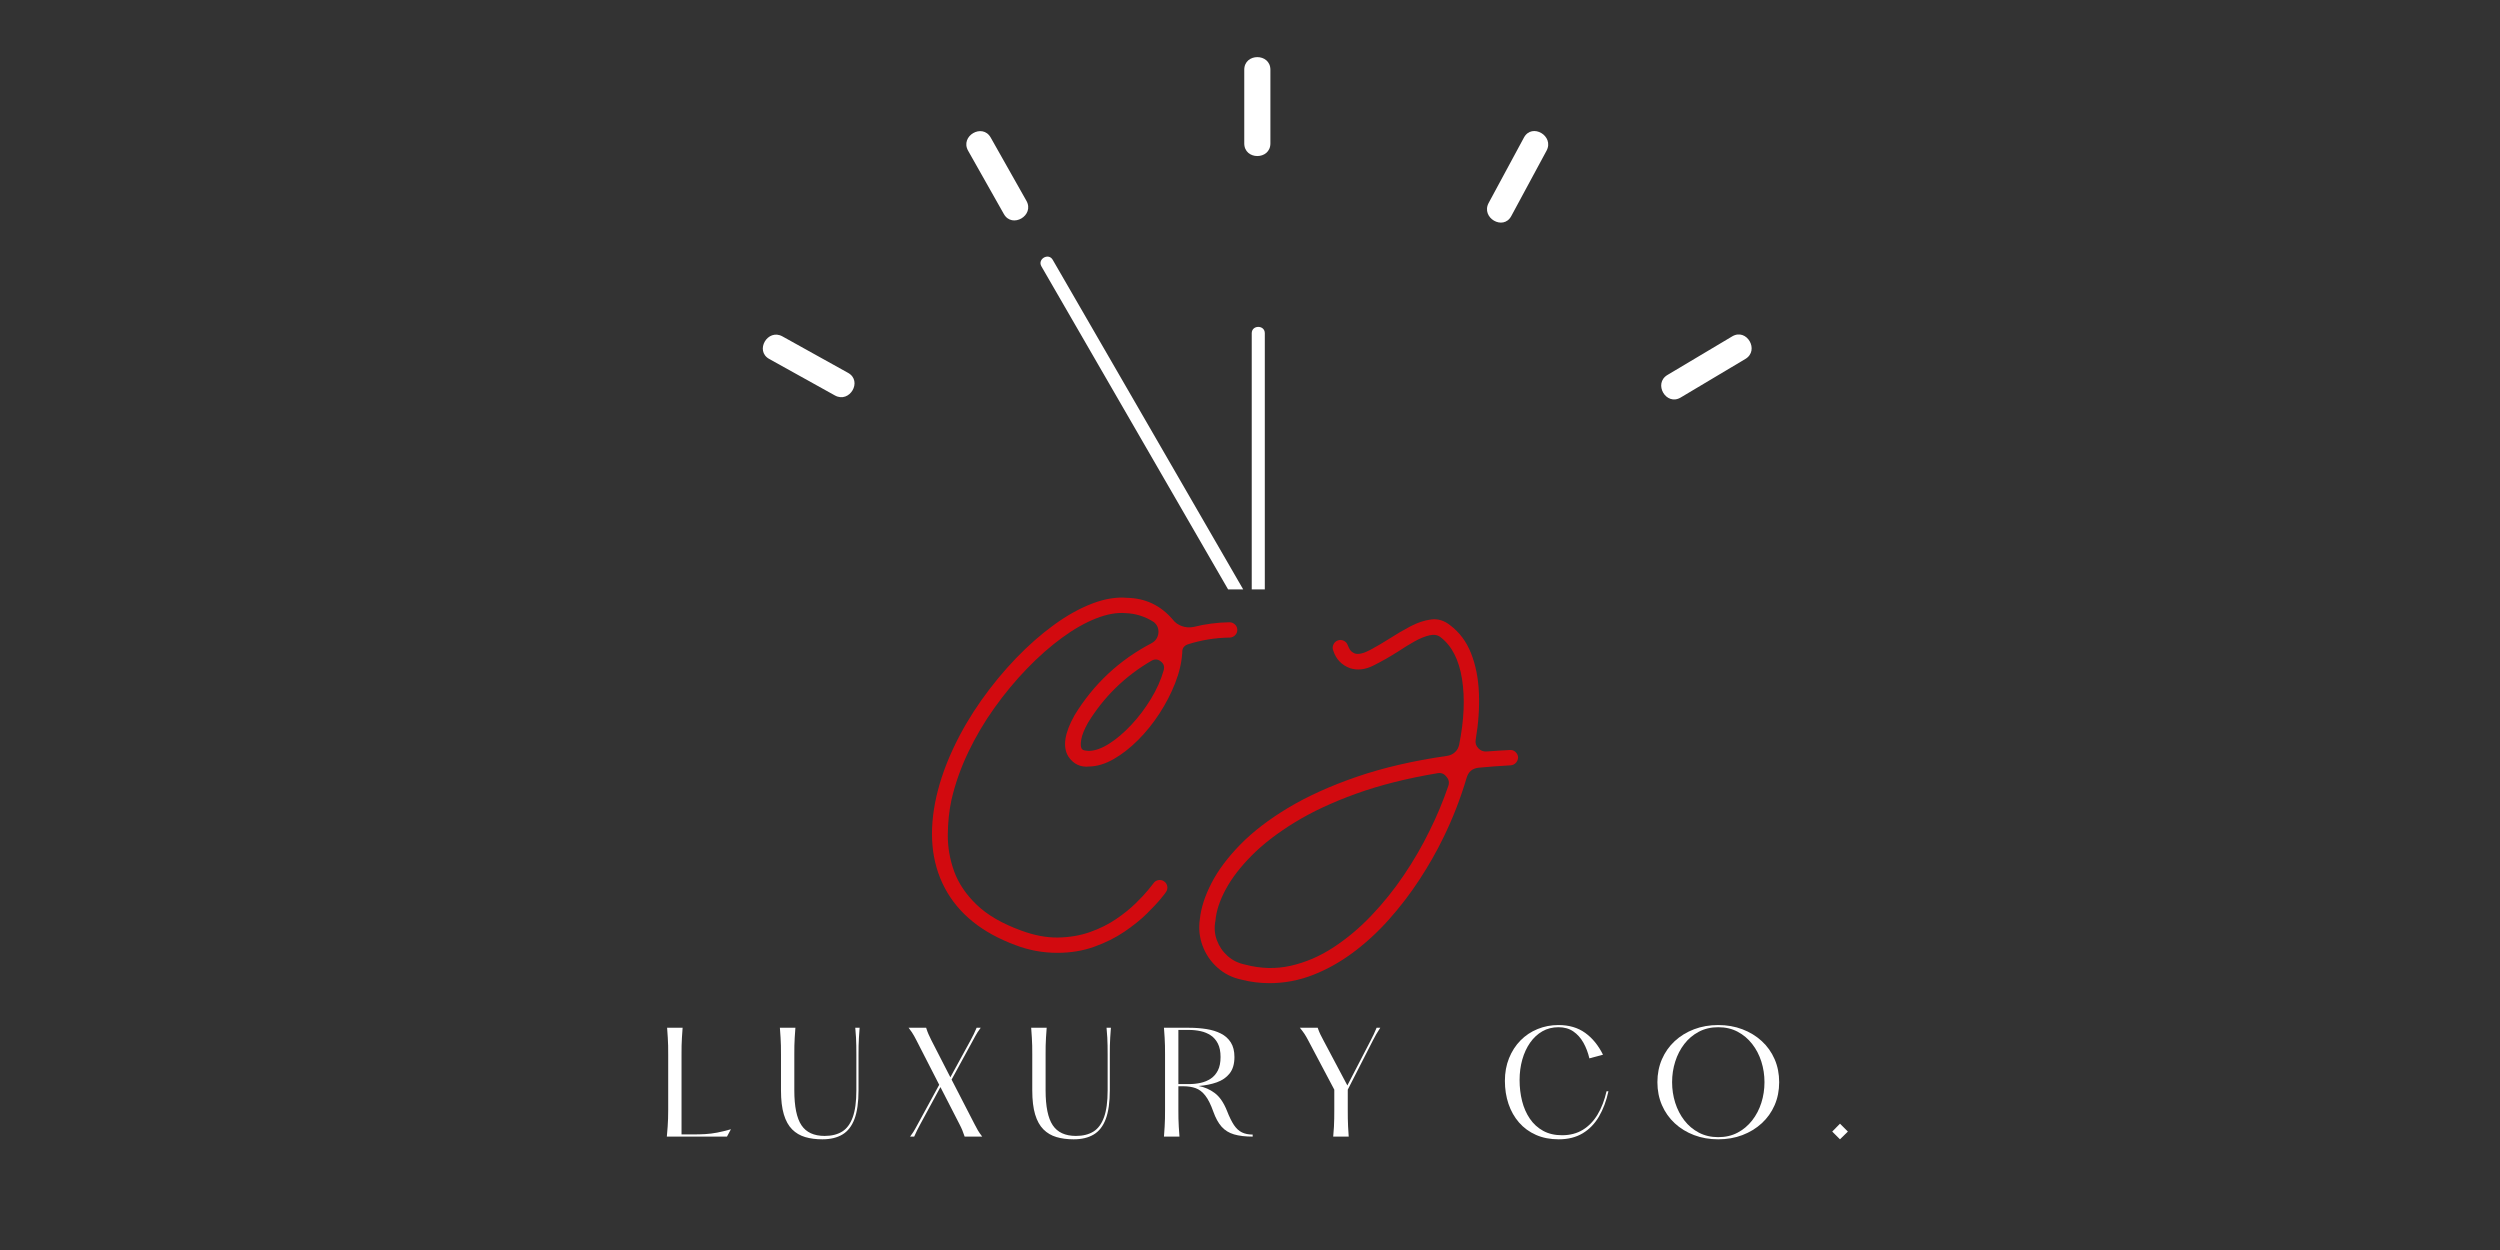 <svg xmlns="http://www.w3.org/2000/svg" xmlns:xlink="http://www.w3.org/1999/xlink" width="6000" zoomAndPan="magnify" viewBox="0 0 4500 2250" height="3000" preserveAspectRatio="xMidYMid meet" version="1.0"><rect x="0" y="0" width="4500" height="2250" fill="#333333" stroke="none"/><defs><g/><clipPath id="4b2495d08b"><path d="M 2253 588 L 2277 588 L 2277 1060.859 L 2253 1060.859 Z M 2253 588 " clip-rule="nonzero"/></clipPath><clipPath id="6cdbdea6fd"><path d="M 1872 461 L 2273 461 L 2273 1060.859 L 1872 1060.859 Z M 1872 461 " clip-rule="nonzero"/></clipPath></defs><path fill="#ffffff" d="M 1526.57 671.168 L 1408.398 605.508 C 1381.848 590.754 1358.121 631.406 1384.648 646.145 L 1502.816 711.805 C 1529.371 726.559 1553.098 685.906 1526.57 671.168 Z M 1526.57 671.168 " fill-opacity="1" fill-rule="nonzero"/><path fill="#ffffff" d="M 1847.578 361.5 L 1783.242 247.562 C 1768.324 221.141 1727.664 244.852 1742.605 271.312 L 1806.941 385.25 C 1821.859 411.672 1862.516 387.961 1847.578 361.5 Z M 1847.578 361.5 " fill-opacity="1" fill-rule="nonzero"/><path fill="#ffffff" d="M 2286.727 258.117 L 2286.727 125.582 C 2286.727 95.23 2239.664 95.23 2239.664 125.582 L 2239.664 258.117 C 2239.664 288.465 2286.727 288.465 2286.727 258.117 Z M 2286.727 258.117 " fill-opacity="1" fill-rule="nonzero"/><path fill="#ffffff" d="M 2720.246 389.004 L 2783.75 271.312 C 2798.16 244.609 2757.527 220.852 2743.113 247.562 L 2679.609 365.25 C 2665.199 391.953 2705.832 415.715 2720.246 389.004 Z M 2720.246 389.004 " fill-opacity="1" fill-rule="nonzero"/><path fill="#ffffff" d="M 3025.199 715.547 L 3141.676 646.137 C 3167.707 630.621 3144.059 589.926 3117.922 605.5 L 3001.449 674.91 C 2975.414 690.426 2999.066 731.117 3025.199 715.547 Z M 3025.199 715.547 " fill-opacity="1" fill-rule="nonzero"/><g clip-path="url(#4b2495d08b)"><path fill="#ffffff" d="M 2276.652 1128.363 L 2276.652 599.777 C 2276.652 584.605 2253.125 584.605 2253.125 599.777 L 2253.125 1128.363 C 2253.125 1143.535 2276.652 1143.535 2276.652 1128.363 Z M 2276.652 1128.363 " fill-opacity="1" fill-rule="nonzero"/></g><g clip-path="url(#6cdbdea6fd)"><path fill="#ffffff" d="M 2271.285 1118.93 L 1922.75 515.848 L 1894.867 467.602 C 1887.281 454.473 1866.941 466.316 1874.551 479.477 L 2223.086 1082.559 L 2250.969 1130.805 C 2258.555 1143.934 2278.891 1132.09 2271.285 1118.93 Z M 2271.285 1118.93 " fill-opacity="1" fill-rule="nonzero"/></g><g fill="#d20a0f" fill-opacity="1"><g transform="translate(1662.847, 1707.682)"><g><path d="M 436.078 -102.266 C 436.078 -101.91 433.07 -98.023 427.062 -90.609 C 421.062 -83.191 412.492 -74.004 401.359 -63.047 C 390.234 -52.098 376.723 -41.238 360.828 -30.469 C 344.93 -19.695 326.828 -10.688 306.516 -3.438 C 286.211 3.801 264.227 7.422 240.562 7.422 C 214.414 7.422 189.332 2.828 165.312 -6.359 C 104.906 -28.609 62.426 -62.867 37.875 -109.141 C 13.332 -155.422 8.301 -210.531 22.781 -274.469 C 29.488 -303.438 39.816 -332.664 53.766 -362.156 C 67.723 -391.656 84.328 -420.004 103.578 -447.203 C 122.836 -474.398 143.594 -499.566 165.844 -522.703 C 188.102 -545.836 210.891 -565.883 234.203 -582.844 C 257.516 -599.801 280.473 -612.602 303.078 -621.25 C 325.68 -629.906 346.695 -633.352 366.125 -631.594 C 398.977 -630.883 426.18 -617.988 447.734 -592.906 C 451.973 -587.258 457.535 -583.195 464.422 -580.719 C 471.305 -578.25 478.281 -577.723 485.344 -579.141 C 506.539 -584.43 528.094 -587.254 550 -587.609 C 553.883 -587.609 557.238 -586.285 560.062 -583.641 C 562.883 -580.992 564.297 -577.727 564.297 -573.844 C 564.297 -569.957 562.883 -566.688 560.062 -564.031 C 557.238 -561.383 554.062 -560.062 550.531 -560.062 C 524.738 -559.707 499.656 -555.645 475.281 -547.875 C 468.219 -545.406 464.863 -540.457 465.219 -533.031 C 464.156 -515.375 459.914 -497.094 452.5 -478.188 C 445.082 -459.289 435.633 -441.008 424.156 -423.344 C 412.676 -405.688 399.867 -389.789 385.734 -375.656 C 371.609 -361.531 357.035 -350.141 342.016 -341.484 C 327.004 -332.836 312.438 -328.336 298.312 -327.984 C 282.062 -326.211 269.344 -332.219 260.156 -346 C 249.562 -363.312 253.27 -388.035 271.281 -420.172 C 305.551 -476.336 351.828 -519.613 410.109 -550 C 417.172 -553.883 421.234 -559.891 422.297 -568.016 C 423.004 -576.484 420.176 -583.191 413.812 -588.141 C 398.27 -598.035 381.492 -603.336 363.484 -604.047 C 347.586 -605.453 329.75 -602.27 309.969 -594.5 C 290.188 -586.727 269.695 -575.07 248.5 -559.531 C 227.312 -543.988 206.383 -525.531 185.719 -504.156 C 165.051 -482.789 145.617 -459.391 127.422 -433.953 C 109.234 -408.523 93.426 -381.77 80 -353.688 C 66.582 -325.602 56.52 -297.078 49.812 -268.109 C 45.57 -248.328 43.363 -227.305 43.188 -205.047 C 43.008 -182.797 46.805 -160.895 54.578 -139.344 C 62.348 -117.801 75.859 -97.754 95.109 -79.203 C 114.359 -60.66 140.941 -45.207 174.859 -32.844 C 198.523 -24.02 220.773 -19.785 241.609 -20.141 C 262.453 -20.492 281.613 -23.758 299.094 -29.938 C 316.582 -36.113 332.211 -43.883 345.984 -53.25 C 359.766 -62.613 371.516 -72.062 381.234 -81.594 C 390.953 -91.133 398.547 -99.258 404.016 -105.969 C 409.492 -112.688 412.586 -116.57 413.297 -117.625 C 415.41 -120.801 418.32 -122.742 422.031 -123.453 C 425.738 -124.16 429.18 -123.457 432.359 -121.344 C 435.547 -119.219 437.488 -116.301 438.188 -112.594 C 438.895 -108.883 438.191 -105.441 436.078 -102.266 Z M 297.781 -356.062 C 308.727 -356.414 320.828 -360.832 334.078 -369.312 C 347.328 -377.789 360.484 -389.004 373.547 -402.953 C 386.617 -416.91 398.363 -432.453 408.781 -449.578 C 419.207 -466.711 426.891 -483.938 431.828 -501.25 C 433.598 -507.957 431.832 -513.254 426.531 -517.141 C 421.238 -521.379 415.586 -521.734 409.578 -518.203 C 362.242 -490.648 324.27 -453.562 295.656 -406.938 C 288.945 -394.926 284.883 -384.945 283.469 -377 C 282.062 -369.051 282.238 -363.484 284 -360.297 C 285.062 -358.535 287.004 -357.391 289.828 -356.859 C 292.66 -356.328 295.312 -356.062 297.781 -356.062 Z M 297.781 -356.062 "/></g></g></g><g fill="#d20a0f" fill-opacity="1"><g transform="translate(2132.222, 1707.682)"><g><path d="M 465.75 -199.75 C 453.383 -174.32 438.988 -149.066 422.562 -123.984 C 406.133 -98.898 387.941 -75.145 367.984 -52.719 C 348.023 -30.289 326.566 -10.508 303.609 6.625 C 280.648 23.758 256.539 37.27 231.281 47.156 C 206.031 57.051 179.801 62 152.594 62 C 135.645 62 118.867 59.879 102.266 55.641 C 85.66 52.109 71.266 44.863 59.078 33.906 C 46.891 22.957 37.969 9.801 32.312 -5.562 C 26.664 -20.926 25.078 -36.91 27.547 -53.516 C 29.672 -73.648 36.648 -95.195 48.484 -118.156 C 60.316 -141.113 77.535 -164.16 100.141 -187.297 C 122.742 -210.441 151.352 -232.43 185.969 -253.266 C 220.594 -274.109 261.66 -292.742 309.172 -309.172 C 356.68 -325.598 410.992 -338.227 472.109 -347.062 C 477.754 -347.77 482.609 -349.977 486.672 -353.688 C 490.734 -357.395 493.297 -362.07 494.359 -367.719 C 503.191 -411.875 504.867 -451.172 499.391 -485.609 C 493.91 -520.055 481.109 -545.051 460.984 -560.594 C 455.68 -564.832 448.879 -565.977 440.578 -564.031 C 432.273 -562.094 423.266 -558.383 413.547 -552.906 C 403.836 -547.438 394.211 -541.52 384.672 -535.156 C 369.129 -525.27 354.031 -516.703 339.375 -509.453 C 324.719 -502.211 310.852 -500.711 297.781 -504.953 C 282.594 -510.609 272.523 -521.207 267.578 -536.75 C 266.16 -540.281 266.25 -543.812 267.844 -547.344 C 269.438 -550.875 272 -553.348 275.531 -554.766 C 279.062 -556.172 282.594 -556.078 286.125 -554.484 C 289.656 -552.898 292.129 -550.344 293.547 -546.812 C 296.016 -540.457 298.484 -536.395 300.953 -534.625 C 303.43 -532.863 305.203 -531.805 306.266 -531.453 C 312.973 -529.328 322.242 -531.441 334.078 -537.797 C 345.91 -544.16 357.656 -551.051 369.312 -558.469 C 381.32 -566.238 393.688 -573.477 406.406 -580.188 C 419.125 -586.906 431.57 -591.055 443.75 -592.641 C 455.938 -594.234 467.332 -590.789 477.938 -582.312 C 494.883 -569.594 507.508 -552.633 515.812 -531.438 C 524.113 -510.25 528.797 -486.406 529.859 -459.906 C 530.922 -433.414 528.977 -405.516 524.031 -376.203 C 522.969 -370.191 524.555 -365.066 528.797 -360.828 C 532.68 -356.586 537.629 -354.645 543.641 -355 C 557.41 -356.062 571.363 -356.945 585.5 -357.656 C 589.383 -358.008 592.738 -356.859 595.562 -354.203 C 598.383 -351.555 599.973 -348.469 600.328 -344.938 C 600.328 -341.051 599.094 -337.695 596.625 -334.875 C 594.145 -332.039 590.961 -330.453 587.078 -330.109 C 567.648 -329.047 548.578 -327.629 529.859 -325.859 C 518.203 -324.805 510.785 -318.625 507.609 -307.312 C 496.648 -270.227 482.695 -234.375 465.75 -199.75 Z M 440.844 -211.938 C 453.914 -238.082 465.219 -265.109 474.75 -293.016 C 476.875 -299.367 475.641 -305.02 471.047 -309.969 C 466.805 -315.27 461.332 -317.211 454.625 -315.797 C 399.863 -306.609 351.203 -294.332 308.641 -278.969 C 266.078 -263.602 229.254 -246.383 198.172 -227.312 C 167.086 -208.238 141.301 -188.367 120.812 -167.703 C 100.32 -147.035 84.688 -126.633 73.906 -106.5 C 63.133 -86.363 57.047 -67.816 55.641 -50.859 C 53.16 -38.504 53.953 -26.758 58.016 -15.625 C 62.078 -4.5 68.523 5.035 77.359 12.984 C 86.191 20.93 96.789 26.141 109.156 28.609 C 137.062 36.023 164.348 36.727 191.016 30.719 C 217.68 24.719 243.203 13.77 267.578 -2.125 C 291.953 -18.02 314.82 -37.18 336.188 -59.609 C 357.562 -82.035 377.078 -106.316 394.734 -132.453 C 412.398 -158.598 427.77 -185.094 440.844 -211.938 Z M 440.844 -211.938 "/></g></g></g><g fill="#ffffff" fill-opacity="1"><g transform="translate(1183.165, 2045.882)"><g><path d="M 17.625 -195.906 L 45.547 -195.906 C 45.055 -189.051 44.645 -183.133 44.312 -178.156 C 43.988 -173.176 43.785 -168.359 43.703 -163.703 C 43.629 -159.055 43.594 -153.711 43.594 -147.672 L 43.594 -3.922 L 64.156 -3.922 C 72.32 -3.922 79.832 -4.125 86.688 -4.531 C 93.551 -4.938 100.613 -5.832 107.875 -7.219 C 115.133 -8.613 123.336 -10.613 132.484 -13.219 L 125.391 0 L 17.141 0 C 17.797 -6.852 18.285 -12.77 18.609 -17.75 C 18.93 -22.727 19.176 -27.582 19.344 -32.312 C 19.508 -37.051 19.594 -42.363 19.594 -48.25 L 19.594 -147.672 C 19.594 -153.711 19.551 -159.055 19.469 -163.703 C 19.383 -168.359 19.176 -173.176 18.844 -178.156 C 18.52 -183.133 18.113 -189.051 17.625 -195.906 Z M 17.625 -195.906 "/></g></g></g><g fill="#ffffff" fill-opacity="1"><g transform="translate(1389.116, 2045.882)"><g><path d="M 14.688 -195.906 L 42.609 -195.906 C 42.117 -189.051 41.707 -183.133 41.375 -178.156 C 41.051 -173.176 40.848 -168.359 40.766 -163.703 C 40.691 -159.055 40.656 -153.711 40.656 -147.672 L 40.656 -83.266 C 40.656 -54.203 44.938 -33.258 53.5 -20.438 C 62.07 -7.625 75.992 -1.219 95.266 -1.219 C 107.836 -1.219 118.328 -3.828 126.734 -9.047 C 135.141 -14.273 141.504 -22.891 145.828 -34.891 C 150.16 -46.891 152.328 -63.016 152.328 -83.266 L 152.328 -147.672 C 152.328 -153.711 152.285 -159.055 152.203 -163.703 C 152.117 -168.359 151.953 -173.176 151.703 -178.156 C 151.461 -183.133 151.016 -189.051 150.359 -195.906 L 158.203 -195.906 C 157.711 -189.051 157.301 -183.133 156.969 -178.156 C 156.645 -173.176 156.441 -168.359 156.359 -163.703 C 156.273 -159.055 156.234 -153.711 156.234 -147.672 L 156.234 -83.266 C 156.234 -61.879 153.828 -44.734 149.016 -31.828 C 144.203 -18.93 136.977 -9.586 127.344 -3.797 C 117.707 1.992 105.625 4.891 91.094 4.891 C 79.664 4.891 69.379 3.539 60.234 0.844 C 51.098 -1.844 43.266 -6.453 36.734 -12.984 C 30.203 -19.516 25.223 -28.492 21.797 -39.922 C 18.367 -51.348 16.656 -65.797 16.656 -83.266 L 16.656 -147.672 C 16.656 -153.711 16.613 -159.055 16.531 -163.703 C 16.445 -168.359 16.238 -173.176 15.906 -178.156 C 15.582 -183.133 15.176 -189.051 14.688 -195.906 Z M 14.688 -195.906 "/></g></g></g><g fill="#ffffff" fill-opacity="1"><g transform="translate(1625.677, 2045.882)"><g><path d="M 128.562 -22.281 C 130.852 -17.875 132.812 -14.242 134.438 -11.391 C 136.07 -8.535 138.688 -4.738 142.281 0 L 110.688 0 C 109.051 -4.738 107.66 -8.535 106.516 -11.391 C 105.379 -14.242 103.672 -17.875 101.391 -22.281 L 67.094 -89.141 L 30.859 -22.281 C 28.41 -17.707 26.488 -14.035 25.094 -11.266 C 23.707 -8.492 21.957 -4.738 19.844 0 L 12.484 0 C 14.93 -3.258 16.848 -5.992 18.234 -8.203 C 19.629 -10.41 20.895 -12.57 22.031 -14.688 C 23.176 -16.812 24.566 -19.344 26.203 -22.281 L 64.891 -93.297 L 23.75 -173.625 C 22.281 -176.562 20.93 -179.094 19.703 -181.219 C 18.484 -183.344 17.141 -185.547 15.672 -187.828 C 14.203 -190.117 12.242 -192.812 9.797 -195.906 L 41.391 -195.906 C 42.859 -191.176 44.242 -187.379 45.547 -184.516 C 46.859 -181.66 48.57 -178.031 50.688 -173.625 L 84.984 -106.766 L 120.969 -172.641 C 123.582 -177.547 125.625 -181.469 127.094 -184.406 C 128.562 -187.344 130.273 -191.176 132.234 -195.906 L 139.594 -195.906 C 137.301 -192.812 135.422 -190.117 133.953 -187.828 C 132.484 -185.547 131.133 -183.258 129.906 -180.969 C 128.688 -178.688 127.18 -175.91 125.391 -172.641 L 87.188 -102.609 Z M 128.562 -22.281 "/></g></g></g><g fill="#ffffff" fill-opacity="1"><g transform="translate(1841.423, 2045.882)"><g><path d="M 14.688 -195.906 L 42.609 -195.906 C 42.117 -189.051 41.707 -183.133 41.375 -178.156 C 41.051 -173.176 40.848 -168.359 40.766 -163.703 C 40.691 -159.055 40.656 -153.711 40.656 -147.672 L 40.656 -83.266 C 40.656 -54.203 44.938 -33.258 53.5 -20.438 C 62.07 -7.625 75.992 -1.219 95.266 -1.219 C 107.836 -1.219 118.328 -3.828 126.734 -9.047 C 135.141 -14.273 141.504 -22.891 145.828 -34.891 C 150.16 -46.891 152.328 -63.016 152.328 -83.266 L 152.328 -147.672 C 152.328 -153.711 152.285 -159.055 152.203 -163.703 C 152.117 -168.359 151.953 -173.176 151.703 -178.156 C 151.461 -183.133 151.016 -189.051 150.359 -195.906 L 158.203 -195.906 C 157.711 -189.051 157.301 -183.133 156.969 -178.156 C 156.645 -173.176 156.441 -168.359 156.359 -163.703 C 156.273 -159.055 156.234 -153.711 156.234 -147.672 L 156.234 -83.266 C 156.234 -61.879 153.828 -44.734 149.016 -31.828 C 144.203 -18.93 136.977 -9.586 127.344 -3.797 C 117.707 1.992 105.625 4.891 91.094 4.891 C 79.664 4.891 69.379 3.539 60.234 0.844 C 51.098 -1.844 43.266 -6.453 36.734 -12.984 C 30.203 -19.516 25.223 -28.492 21.797 -39.922 C 18.367 -51.348 16.656 -65.797 16.656 -83.266 L 16.656 -147.672 C 16.656 -153.711 16.613 -159.055 16.531 -163.703 C 16.445 -168.359 16.238 -173.176 15.906 -178.156 C 15.582 -183.133 15.176 -189.051 14.688 -195.906 Z M 14.688 -195.906 "/></g></g></g><g fill="#ffffff" fill-opacity="1"><g transform="translate(2077.984, 2045.882)"><g><path d="M 130.531 -46.531 C 134.77 -35.594 138.973 -27.02 143.141 -20.812 C 147.305 -14.613 152.082 -10.207 157.469 -7.594 C 162.852 -4.977 169.301 -3.672 176.812 -3.672 L 176.812 0 C 163.426 0 152.203 -1.344 143.141 -4.031 C 134.078 -6.727 126.645 -11.344 120.844 -17.875 C 115.051 -24.406 110.113 -33.383 106.031 -44.812 C 101.469 -57.707 96.613 -67.422 91.469 -73.953 C 86.32 -80.484 80.566 -84.891 74.203 -87.172 C 67.836 -89.461 60.41 -90.609 51.922 -90.609 L 43.094 -90.609 L 43.094 -48.25 C 43.094 -42.363 43.133 -37.051 43.219 -32.312 C 43.301 -27.582 43.504 -22.727 43.828 -17.75 C 44.16 -12.77 44.57 -6.852 45.062 0 L 17.141 0 C 17.629 -6.852 18.035 -12.77 18.359 -17.75 C 18.691 -22.727 18.895 -27.582 18.969 -32.312 C 19.051 -37.051 19.094 -42.363 19.094 -48.25 L 19.094 -147.672 C 19.094 -153.711 19.051 -159.055 18.969 -163.703 C 18.895 -168.359 18.691 -173.176 18.359 -178.156 C 18.035 -183.133 17.629 -189.051 17.141 -195.906 L 62.453 -195.906 C 73.391 -195.906 83.754 -195.129 93.547 -193.578 C 103.336 -192.035 112.031 -189.344 119.625 -185.5 C 127.219 -181.664 133.176 -176.316 137.5 -169.453 C 141.832 -162.598 144 -153.867 144 -143.266 C 144 -130.859 141.141 -121.02 135.422 -113.75 C 129.711 -106.488 122 -101.141 112.281 -97.703 C 102.57 -94.273 91.676 -92.07 79.594 -91.094 C 90.195 -89.133 99.863 -84.891 108.594 -78.359 C 117.332 -71.828 124.645 -61.219 130.531 -46.531 Z M 43.094 -94.531 L 62.203 -94.531 C 69.391 -94.531 76.367 -95.266 83.141 -96.734 C 89.91 -98.203 95.988 -100.734 101.375 -104.328 C 106.77 -107.922 111.055 -112.859 114.234 -119.141 C 117.422 -125.422 119.016 -133.461 119.016 -143.266 C 119.016 -153.055 117.422 -161.094 114.234 -167.375 C 111.055 -173.664 106.77 -178.609 101.375 -182.203 C 95.988 -185.797 89.91 -188.328 83.141 -189.797 C 76.367 -191.266 69.391 -192 62.203 -192 L 43.094 -192 Z M 43.094 -94.531 "/></g></g></g><g fill="#ffffff" fill-opacity="1"><g transform="translate(2327.524, 2045.882)"><g><path d="M 143.75 -173.141 L 98.453 -84.484 L 98.453 -48.25 C 98.453 -42.363 98.488 -37.051 98.562 -32.312 C 98.645 -27.582 98.805 -22.727 99.047 -17.75 C 99.297 -12.77 99.664 -6.852 100.156 0 L 72.25 0 C 72.895 -6.852 73.336 -12.77 73.578 -17.75 C 73.828 -22.727 73.992 -27.582 74.078 -32.312 C 74.16 -37.051 74.203 -42.363 74.203 -48.25 L 74.203 -84.484 L 27.422 -172.891 C 24.973 -177.629 22.727 -181.547 20.688 -184.641 C 18.645 -187.742 15.832 -191.5 12.25 -195.906 L 44.328 -195.906 C 45.961 -191.176 47.516 -187.301 48.984 -184.281 C 50.453 -181.258 52.41 -177.461 54.859 -172.891 L 97.719 -92.078 L 139.594 -172.891 C 142.039 -177.629 143.957 -181.469 145.344 -184.406 C 146.727 -187.344 148.398 -191.176 150.359 -195.906 L 156.969 -195.906 C 153.875 -191.176 151.469 -187.301 149.75 -184.281 C 148.031 -181.258 146.031 -177.547 143.75 -173.141 Z M 143.75 -173.141 "/></g></g></g><g fill="#ffffff" fill-opacity="1"><g transform="translate(2560.411, 2045.882)"><g/></g></g><g fill="#ffffff" fill-opacity="1"><g transform="translate(2694.121, 2045.882)"><g><path d="M 197.625 -81.547 L 201.062 -81.547 C 197.301 -64.242 191.625 -49.102 184.031 -36.125 C 176.438 -23.145 166.641 -13.062 154.641 -5.875 C 142.648 1.301 128.242 4.891 111.422 4.891 C 96.242 4.891 82.656 2.238 70.656 -3.062 C 58.656 -8.363 48.488 -15.789 40.156 -25.344 C 31.832 -34.895 25.504 -46.078 21.172 -58.891 C 16.848 -71.711 14.688 -85.551 14.688 -100.406 C 14.688 -115.258 17.176 -128.848 22.156 -141.172 C 27.133 -153.504 33.988 -164.117 42.719 -173.016 C 51.457 -181.91 61.703 -188.766 73.453 -193.578 C 85.211 -198.398 97.789 -200.812 111.188 -200.812 C 130.125 -200.812 146.117 -196.113 159.172 -186.719 C 172.234 -177.332 182.93 -164.234 191.266 -147.422 L 166.766 -140.812 C 164.316 -151.258 160.723 -160.688 155.984 -169.094 C 151.254 -177.5 145.219 -184.234 137.875 -189.297 C 130.531 -194.359 121.633 -196.891 111.188 -196.891 C 100.406 -196.891 90.727 -194.441 82.156 -189.547 C 73.582 -184.648 66.234 -177.832 60.109 -169.094 C 53.992 -160.363 49.301 -150.242 46.031 -138.734 C 42.77 -127.223 41.141 -114.938 41.141 -101.875 C 41.141 -88.488 42.648 -75.836 45.672 -63.922 C 48.691 -52.004 53.344 -41.43 59.625 -32.203 C 65.914 -22.973 73.875 -15.707 83.5 -10.406 C 93.133 -5.102 104.484 -2.453 117.547 -2.453 C 131.91 -2.453 144.398 -5.719 155.016 -12.25 C 165.629 -18.781 174.484 -27.961 181.578 -39.797 C 188.68 -51.629 194.031 -65.547 197.625 -81.547 Z M 197.625 -81.547 "/></g></g></g><g fill="#ffffff" fill-opacity="1"><g transform="translate(2968.639, 2045.882)"><g><path d="M 124.156 4.891 C 108.488 4.891 94 2.363 80.688 -2.688 C 67.383 -7.75 55.789 -14.852 45.906 -24 C 36.031 -33.145 28.359 -44 22.891 -56.562 C 17.422 -69.133 14.688 -82.93 14.688 -97.953 C 14.688 -112.973 17.422 -126.77 22.891 -139.344 C 28.359 -151.914 36.031 -162.77 45.906 -171.906 C 55.789 -181.051 67.383 -188.156 80.688 -193.219 C 94 -198.281 108.488 -200.812 124.156 -200.812 C 139.832 -200.812 154.32 -198.281 167.625 -193.219 C 180.938 -188.156 192.57 -181.051 202.531 -171.906 C 212.488 -162.77 220.203 -151.914 225.672 -139.344 C 231.141 -126.77 233.875 -112.973 233.875 -97.953 C 233.875 -82.93 231.141 -69.133 225.672 -56.562 C 220.203 -44 212.488 -33.145 202.531 -24 C 192.57 -14.852 180.938 -7.75 167.625 -2.688 C 154.32 2.363 139.832 4.891 124.156 4.891 Z M 124.156 0.984 C 137.219 0.984 148.848 -1.707 159.047 -7.094 C 169.254 -12.488 177.988 -19.836 185.25 -29.141 C 192.52 -38.441 198.031 -49.008 201.781 -60.844 C 205.539 -72.688 207.422 -85.055 207.422 -97.953 C 207.422 -110.848 205.539 -123.211 201.781 -135.047 C 198.031 -146.891 192.52 -157.461 185.25 -166.766 C 177.988 -176.078 169.254 -183.426 159.047 -188.812 C 148.848 -194.195 137.219 -196.891 124.156 -196.891 C 111.258 -196.891 99.664 -194.195 89.375 -188.812 C 79.094 -183.426 70.359 -176.078 63.172 -166.766 C 55.992 -157.461 50.523 -146.891 46.766 -135.047 C 43.016 -123.211 41.141 -110.848 41.141 -97.953 C 41.141 -85.055 43.016 -72.688 46.766 -60.844 C 50.523 -49.008 55.992 -38.441 63.172 -29.141 C 70.359 -19.836 79.094 -12.488 89.375 -7.094 C 99.664 -1.707 111.258 0.984 124.156 0.984 Z M 124.156 0.984 "/></g></g></g><g fill="#ffffff" fill-opacity="1"><g transform="translate(3280.87, 2045.882)"><g><path d="M 31.094 4.891 L 17.141 -9.062 L 31.094 -23.266 L 45.312 -9.062 Z M 31.094 4.891 "/></g></g></g></svg>